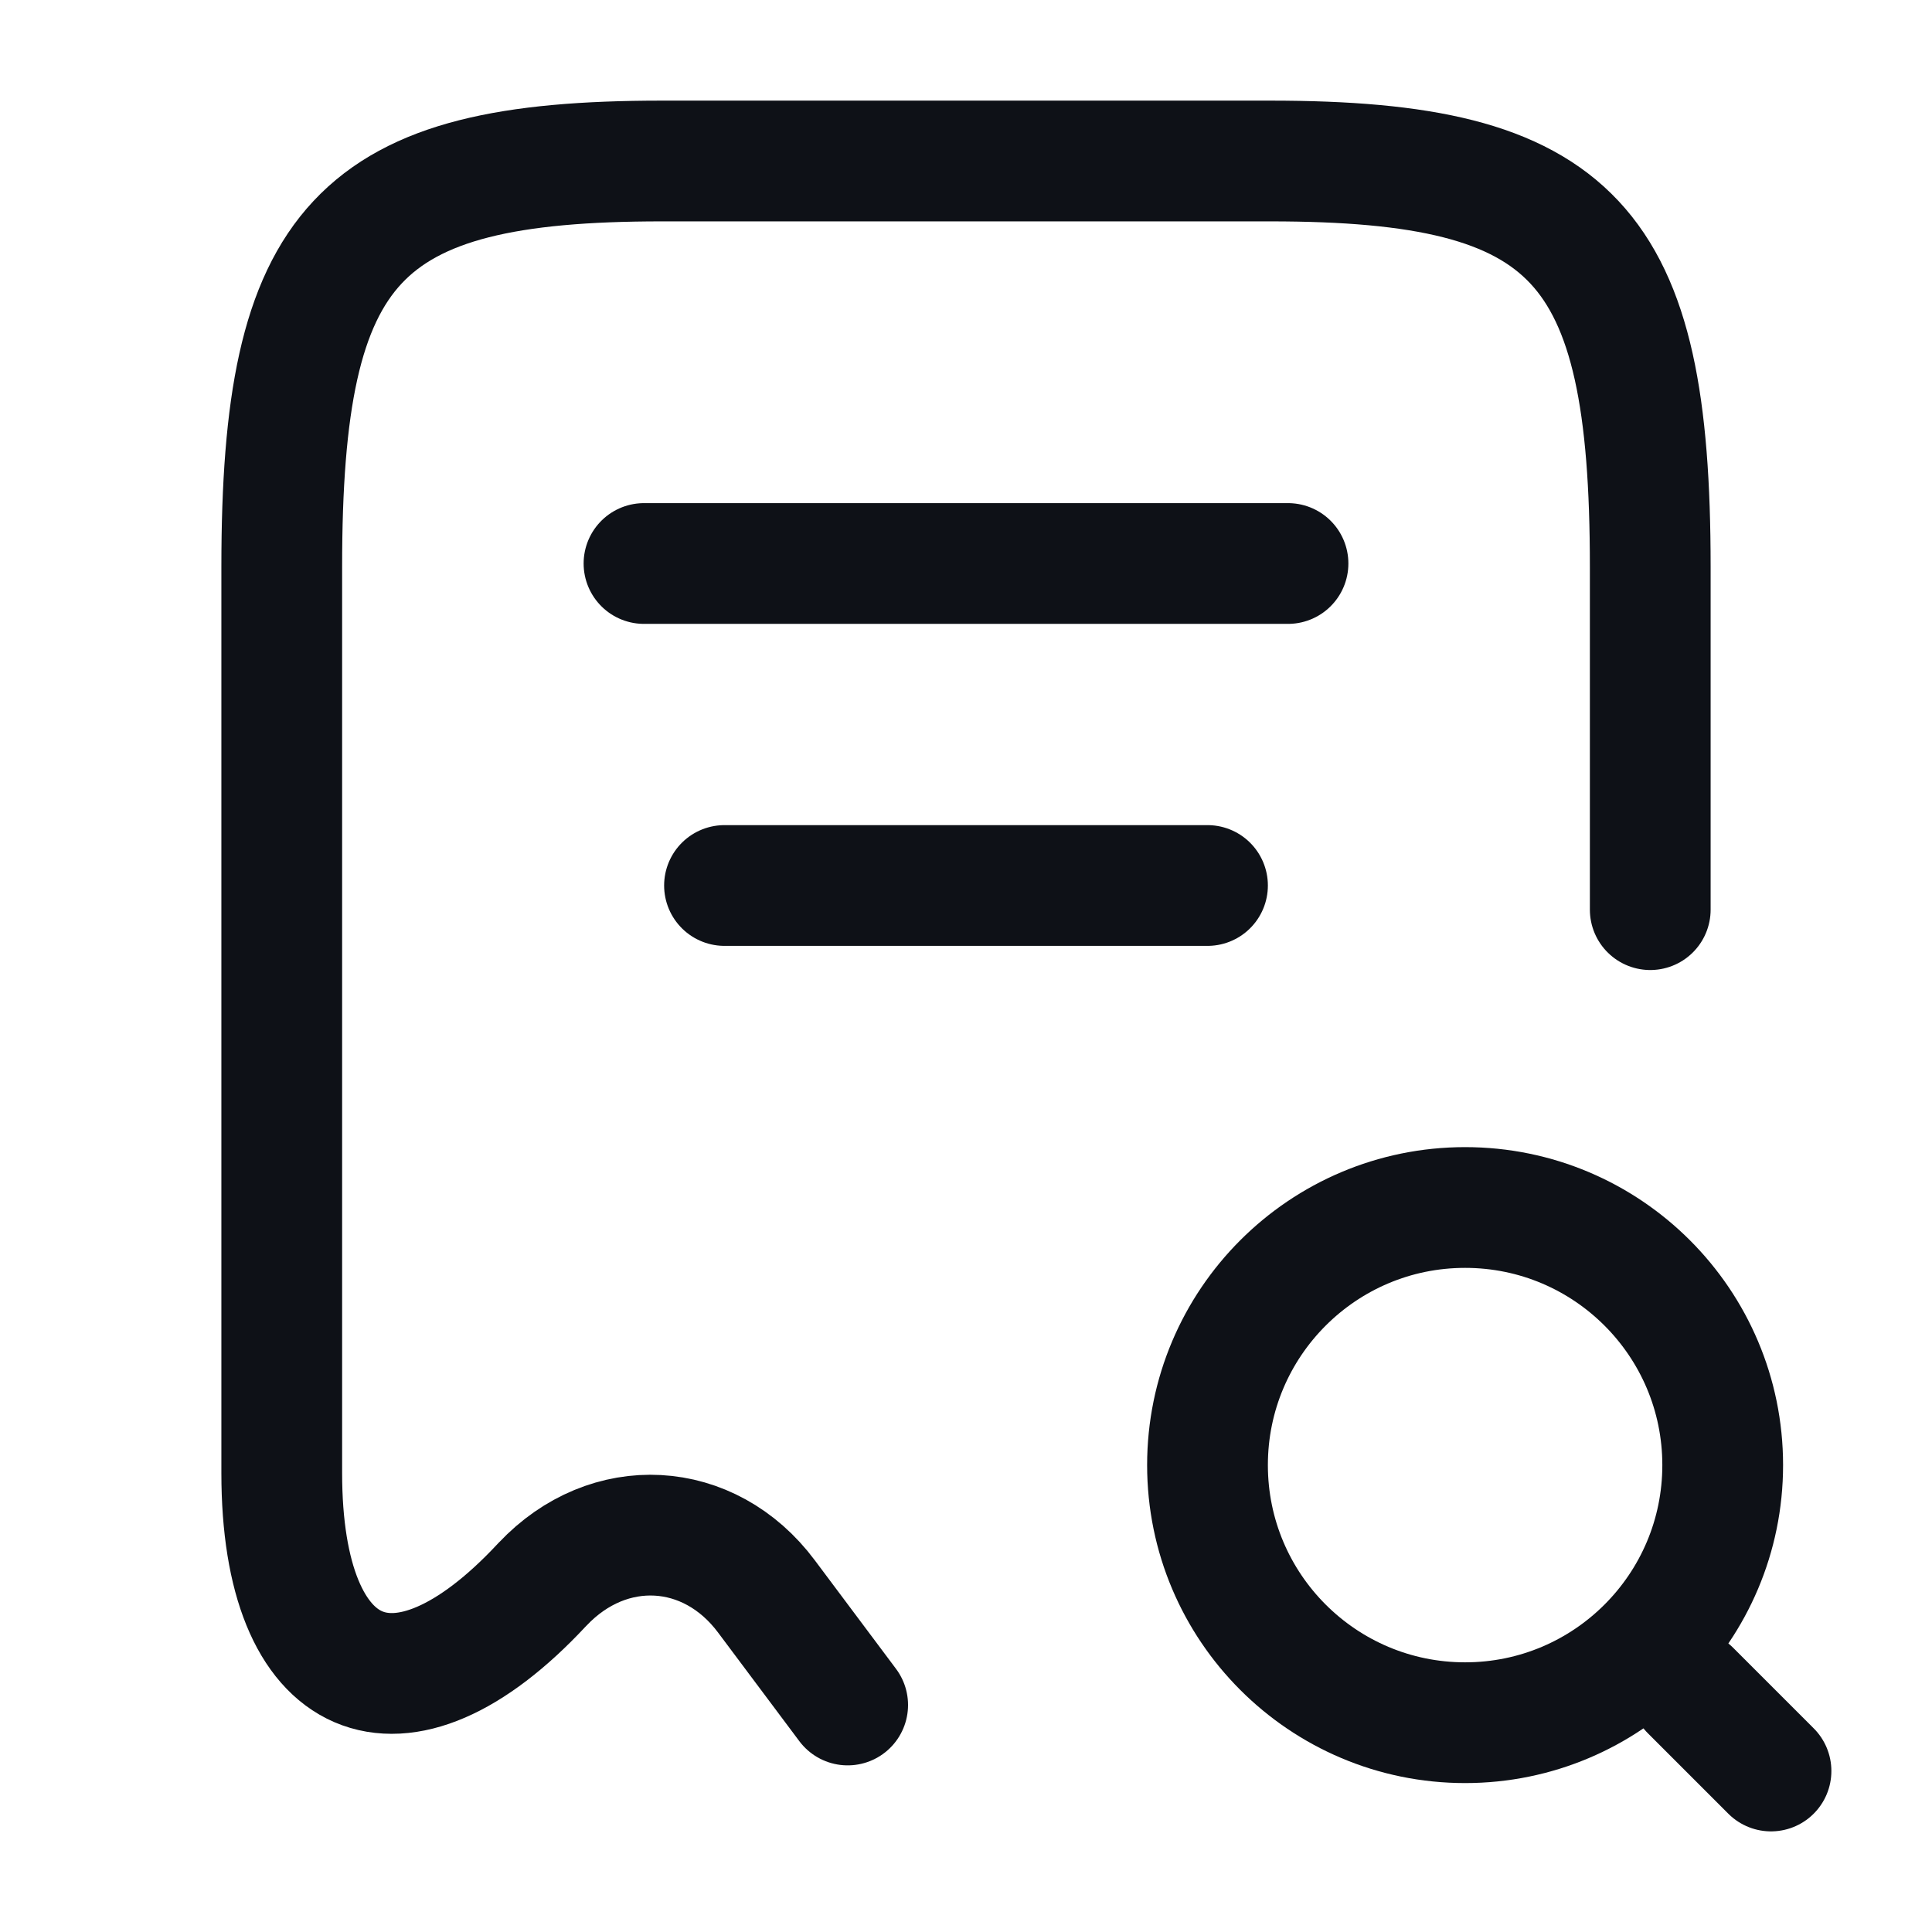 <svg width="24" height="24" viewBox="0 0 24 24" fill="none" xmlns="http://www.w3.org/2000/svg">
<path d="M20.5 11.3V7.04C20.5 3.01 19.56 2 15.78 2H8.22C4.44 2 3.5 3.01 3.5 7.04V18.3C3.5 20.96 4.96 21.59 6.73 19.69L6.74 19.68C7.56 18.81 8.81 18.88 9.52 19.83L10.53 21.18" stroke="#0E1117" stroke-width="1.5" stroke-linecap="round" stroke-linejoin="round"/>
<path d="M18.2 21.4C19.967 21.4 21.4 19.967 21.4 18.2C21.4 16.433 19.967 15 18.2 15C16.433 15 15 16.433 15 18.2C15 19.967 16.433 21.4 18.2 21.4Z" stroke="#0E1117" stroke-width="1.5" stroke-linecap="round" stroke-linejoin="round"/>
<path d="M22 22L21 21" stroke="#0E1117" stroke-width="1.5" stroke-linecap="round" stroke-linejoin="round"/>
<path d="M8 7H16" stroke="#0E1117" stroke-width="1.5" stroke-linecap="round" stroke-linejoin="round"/>
<path d="M9 11H15" stroke="#0E1117" stroke-width="1.5" stroke-linecap="round" stroke-linejoin="round"/>
</svg>

